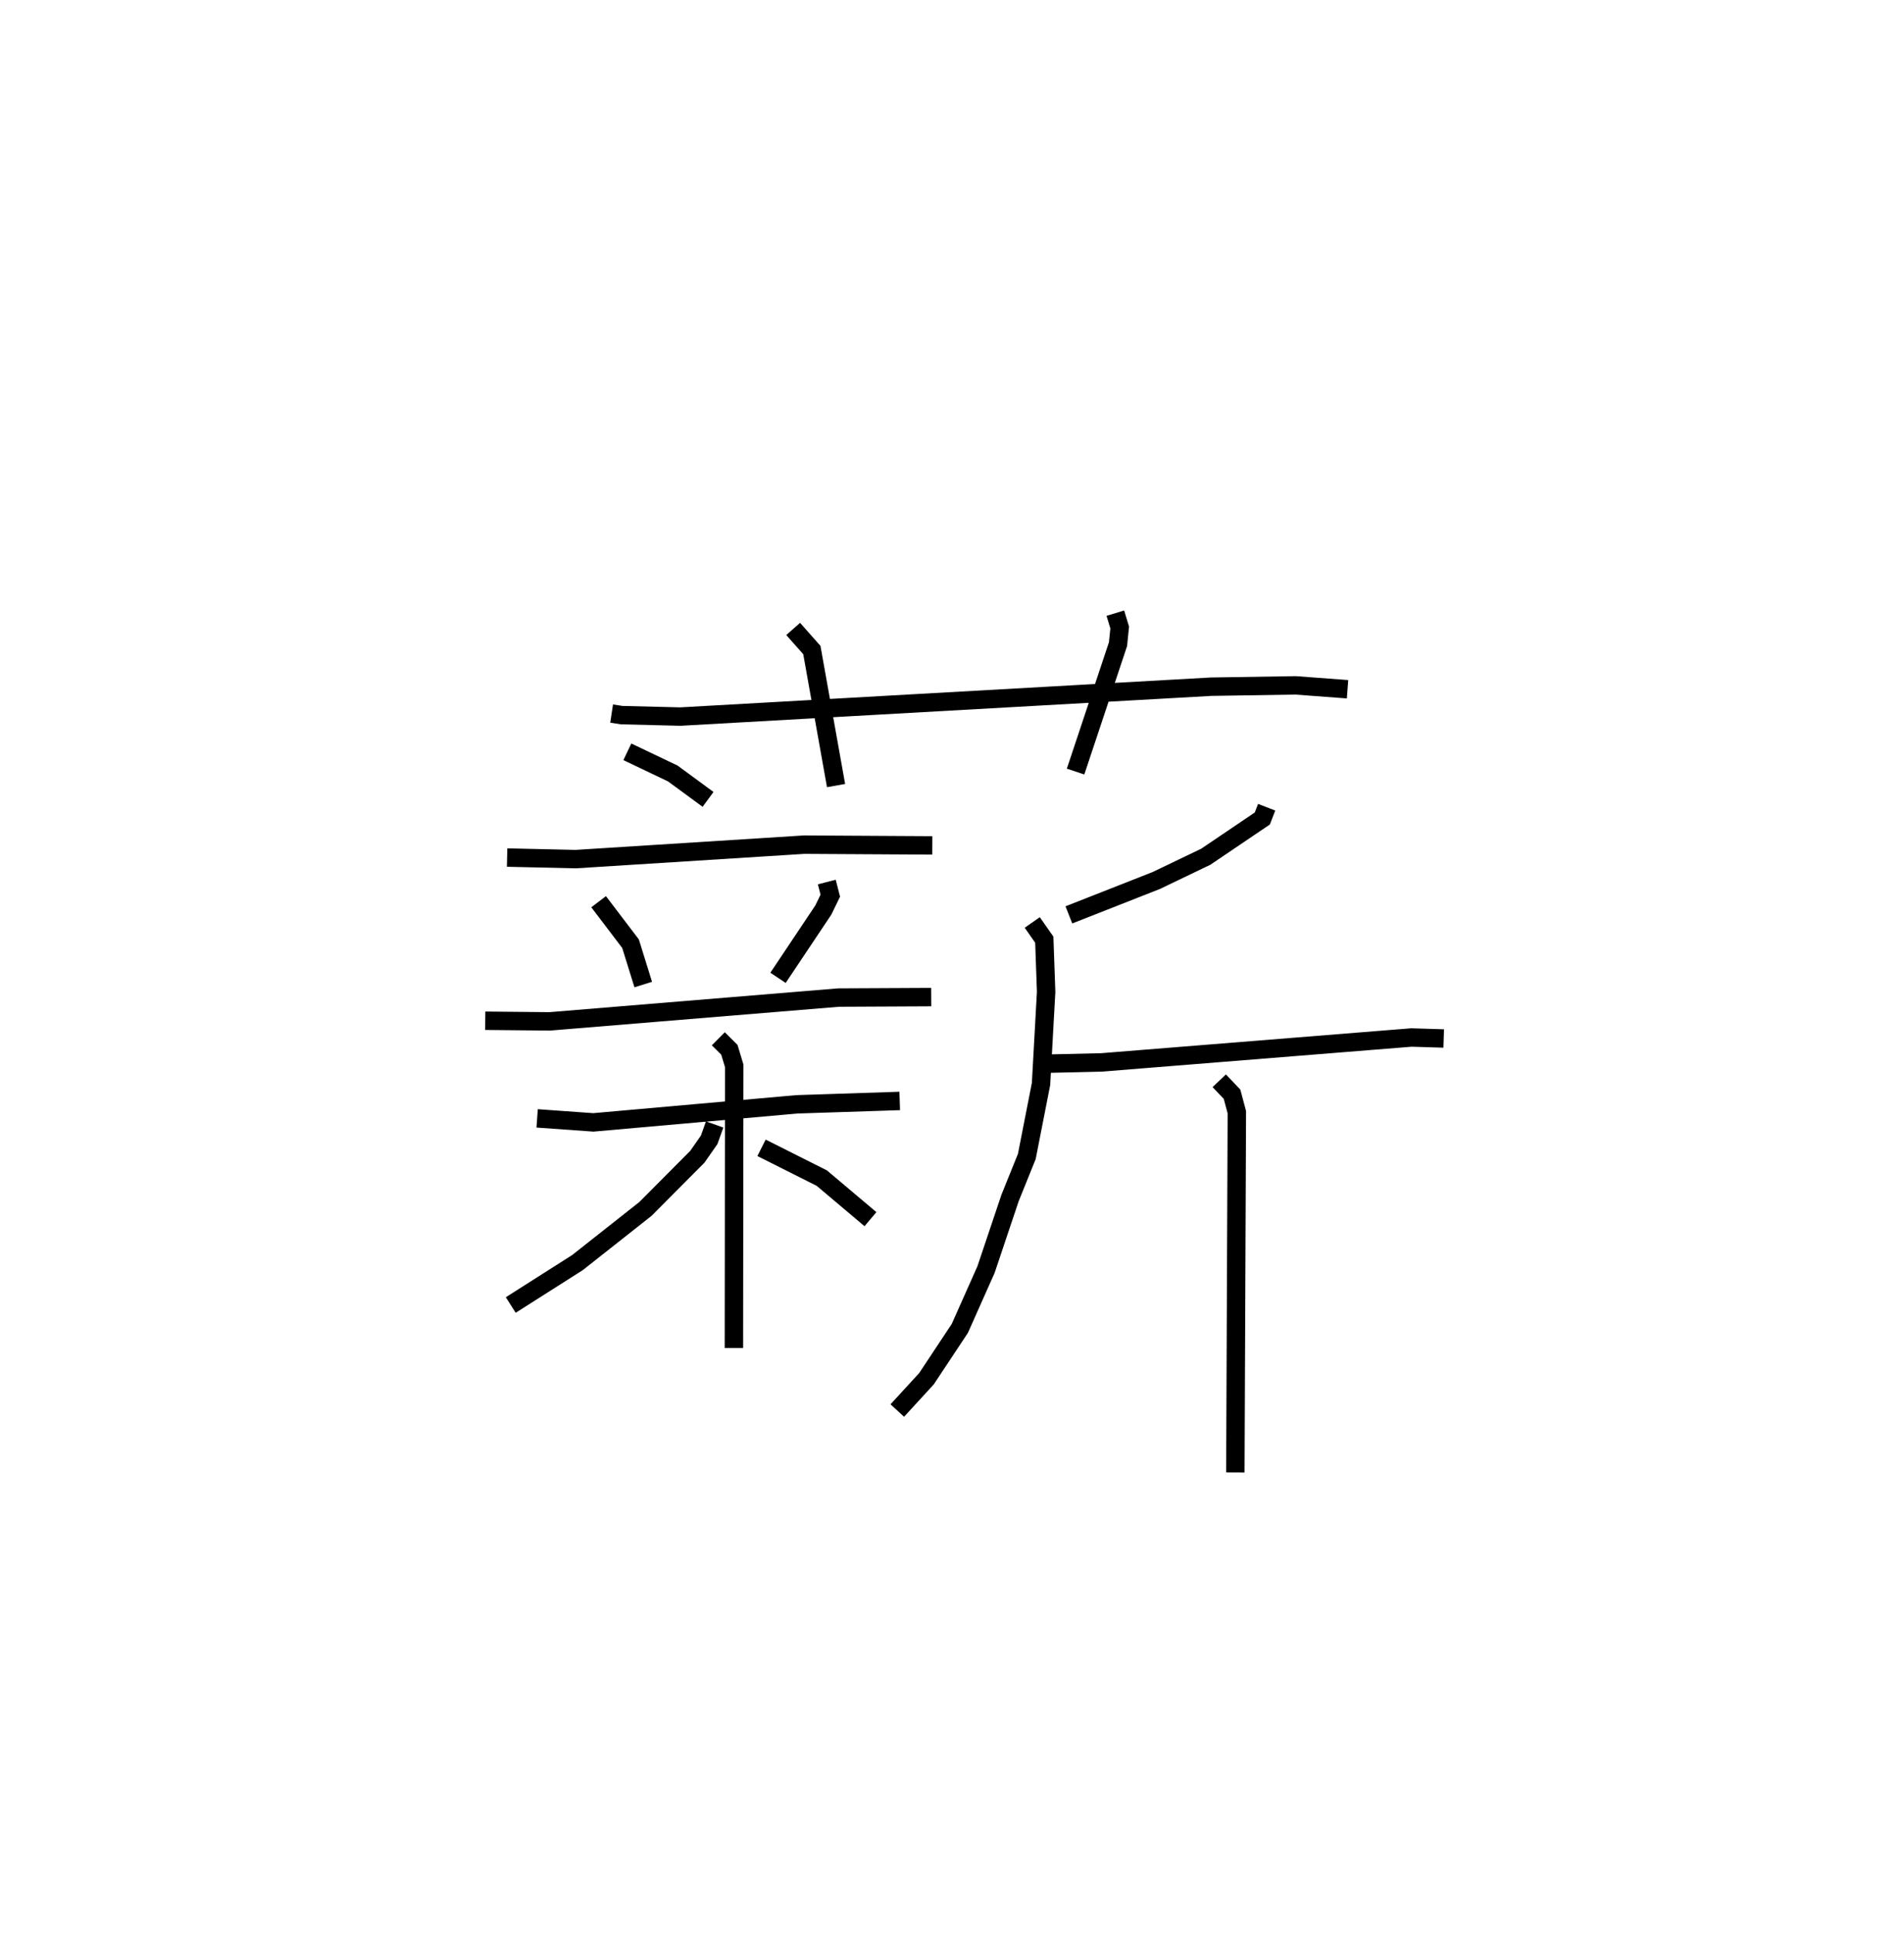 <?xml version="1.0" encoding="utf-8" ?>
<svg baseProfile="full" height="104.969" version="1.1" width="103.406" xmlns="http://www.w3.org/2000/svg" xmlns:ev="http://www.w3.org/2001/xml-events" xmlns:xlink="http://www.w3.org/1999/xlink"><defs /><rect fill="white" height="104.969" width="103.406" x="0" y="0" /><path d="M25,25 m0.0,0.0 m8.217,13.754 l0.548,0.083 3.187,0.079 l28.828,-1.623 4.586,-0.072 l2.819,0.211 m-30.108,-3.275 l1.014,1.145 1.315,7.361 m15.168,-9.363 l0.236,0.778 -0.091,0.904 l-2.305,6.921 m-24.343,-1.074 l2.47,1.179 1.913,1.405 m-10.913,3.159 l3.723,0.085 12.408,-0.785 l6.962,0.04 m-18.123,3.058 l1.733,2.28 0.69,2.219 m9.969,-5.567 l0.19,0.74 -0.378,0.779 l-2.461,3.683 m-15.9,2.331 l3.5,0.034 15.689,-1.293 l5.03,-0.025 m-21.401,6.586 l3.055,0.218 11.056,-0.981 l5.581,-0.183 m-9.853,-3.377 l0.601,0.598 0.263,0.873 l-0.017,15.322 m-1.046,-12.139 l-0.298,0.835 -0.64,0.917 l-2.817,2.832 -3.696,2.918 l-3.623,2.303 m13.62,-8.537 l3.274,1.646 2.642,2.229 m21.518,-22.372 l-0.237,0.613 -3.071,2.077 l-2.69,1.291 -4.744,1.866 m-1.989,0.412 l0.654,0.934 0.1,2.833 l-0.277,5.002 -0.773,3.941 l-0.908,2.248 -1.307,3.893 l-1.422,3.193 -1.809,2.731 l-1.588,1.731 m8.159,-18.838 l2.941,-0.069 16.823,-1.352 l1.753,0.054 m-12.191,2.296 l0.695,0.731 0.261,0.977 l-0.081,19.565 " fill="none" stroke="black" stroke-width="1" /></svg>